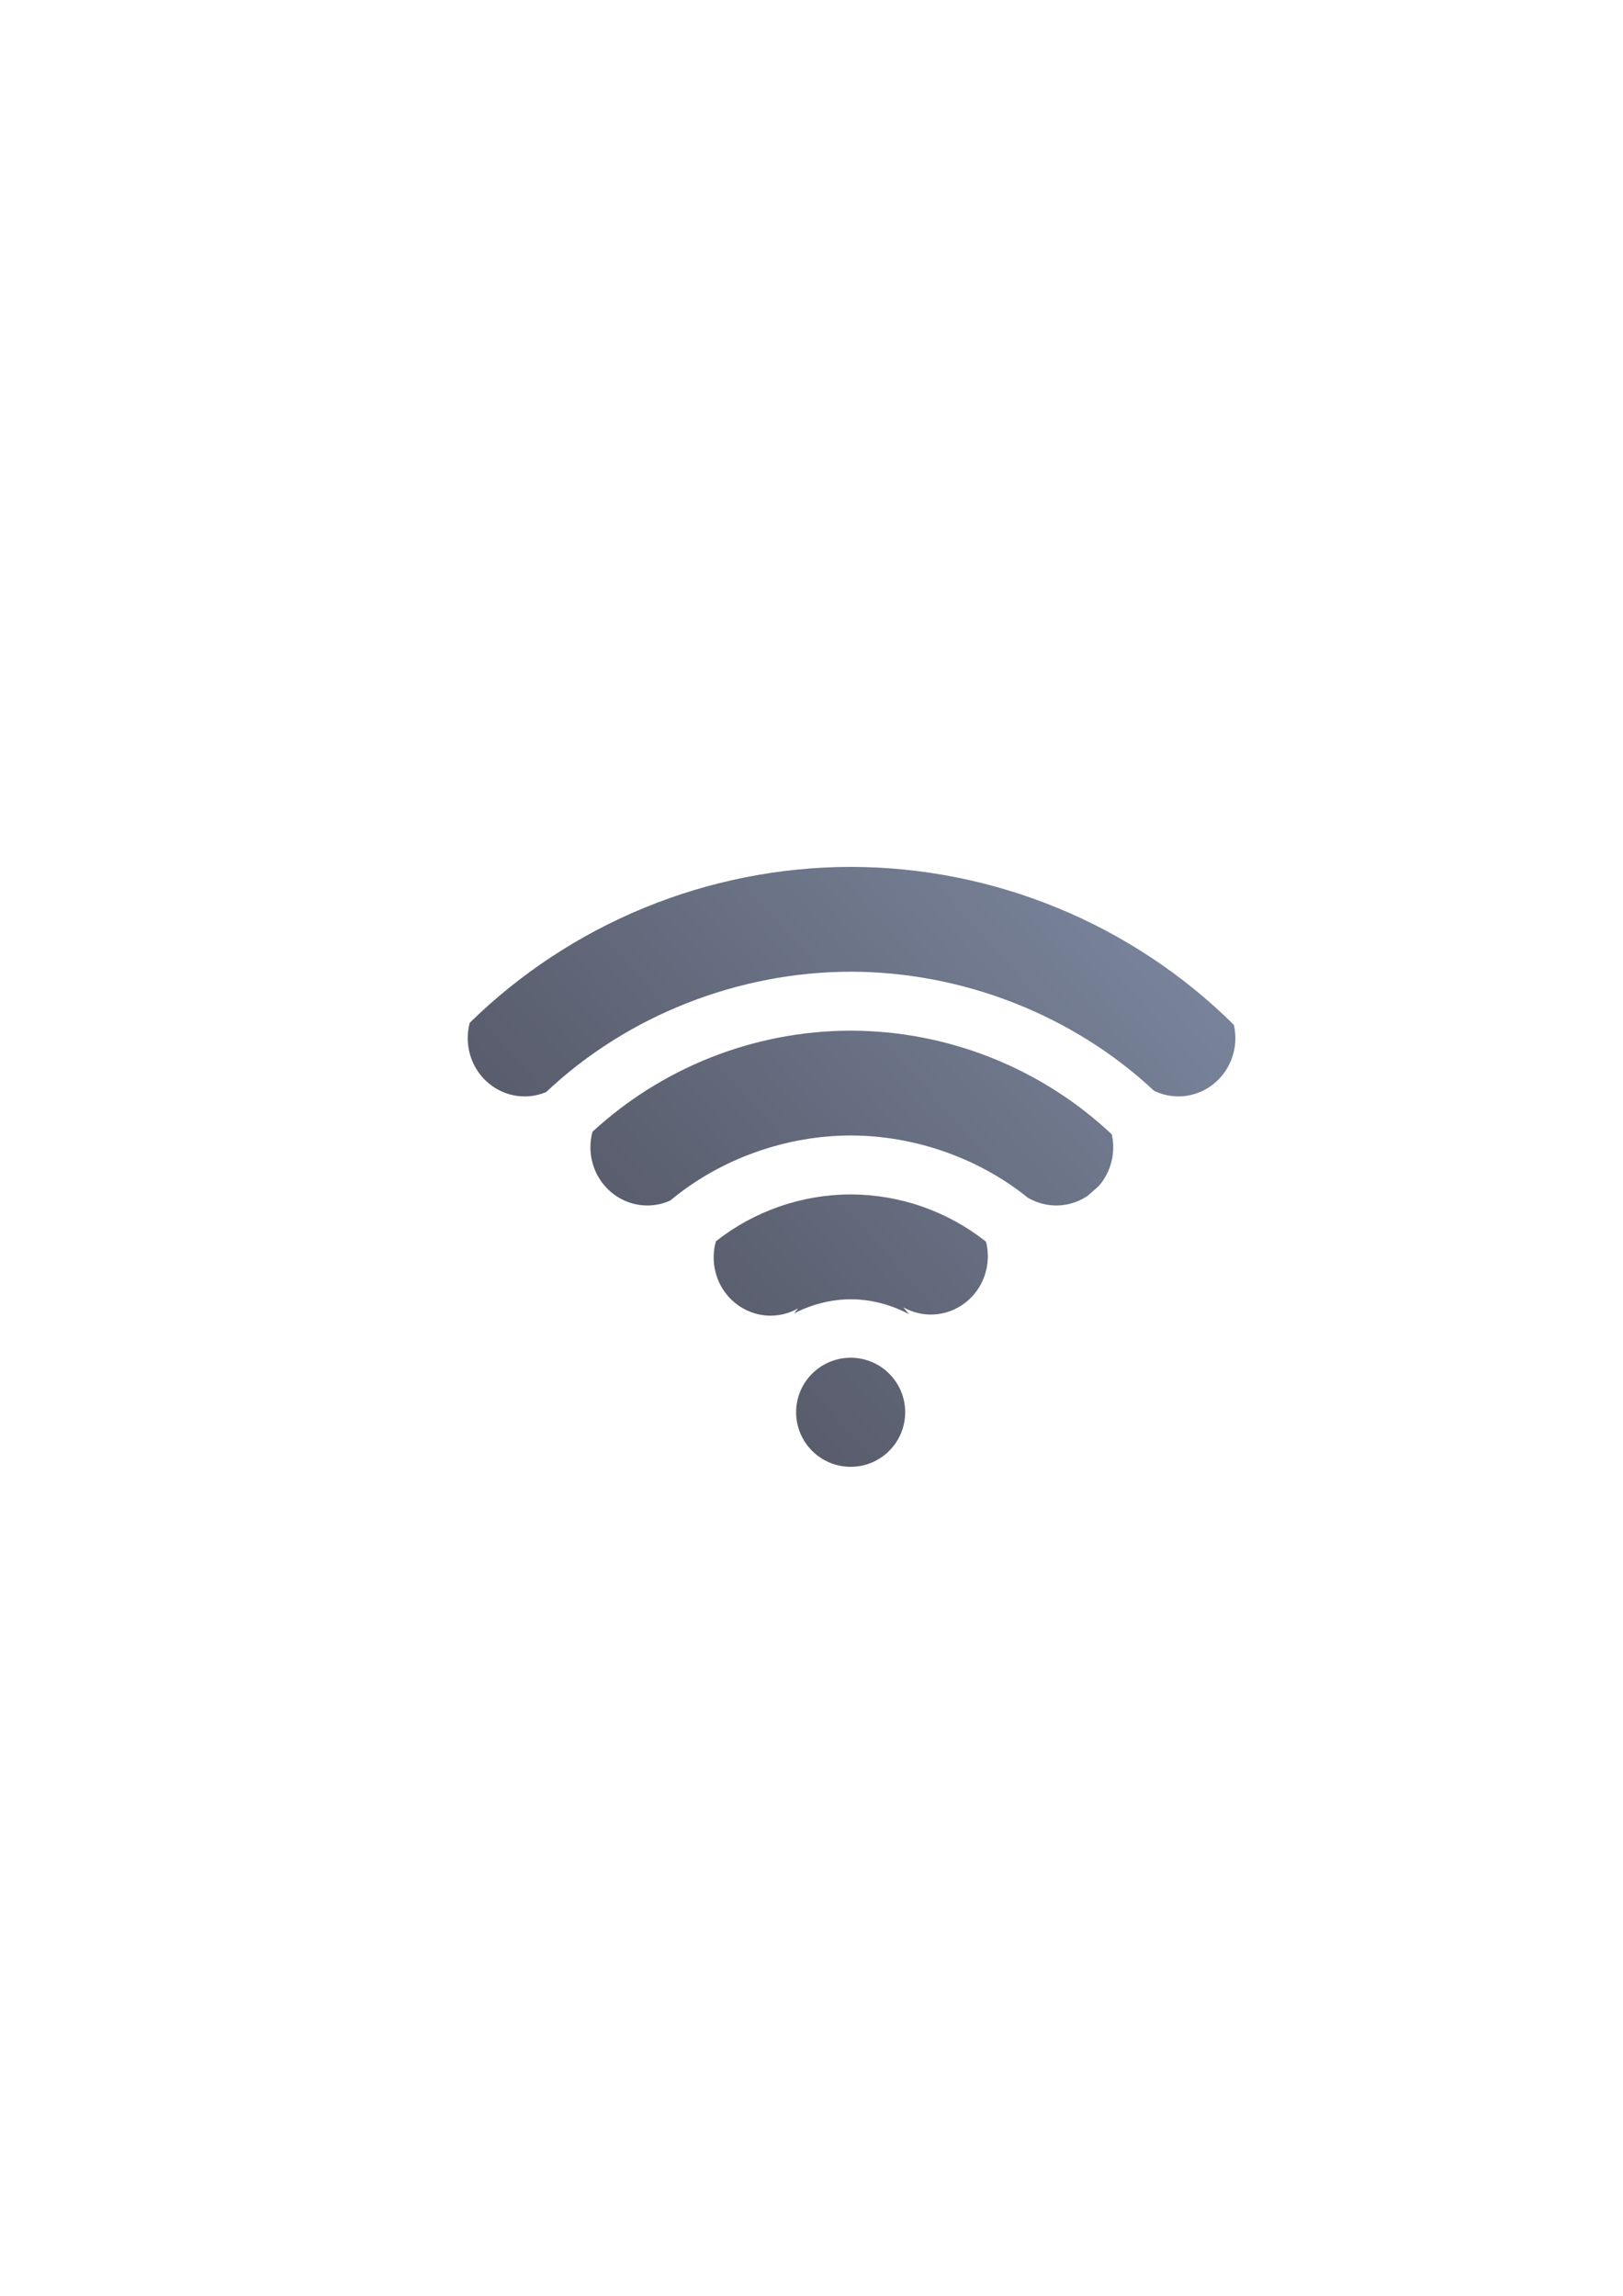 <?xml version="1.0" encoding="UTF-8" standalone="no"?>
<!-- Created with Inkscape (http://www.inkscape.org/) -->

<svg
   xmlns:dc="http://purl.org/dc/elements/1.1/"
   xmlns:cc="http://creativecommons.org/ns#"
   xmlns:rdf="http://www.w3.org/1999/02/22-rdf-syntax-ns#"
   xmlns:svg="http://www.w3.org/2000/svg"
   xmlns="http://www.w3.org/2000/svg"
   xmlns:xlink="http://www.w3.org/1999/xlink"
   xmlns:sodipodi="http://sodipodi.sourceforge.net/DTD/sodipodi-0.dtd"
   xmlns:inkscape="http://www.inkscape.org/namespaces/inkscape"
   width="210mm"
   height="297mm"
   viewBox="0 0 744.094 1052.362"
   id="svg2"
   version="1.1"
   inkscape:version="0.91 r13725"
   inkscape:export-xdpi="3.5999999"
   inkscape:export-ydpi="3.5999999"
   sodipodi:docname="wifi.svg"
   inkscape:export-filename="D:\Dokumente\Arbeit\RRZE\github\bicons\16x16\emblems\wifi.png">
  <title
     id="title4162">wifi</title>
  <defs
     id="defs4">
    <linearGradient
       id="linearGradient2224">
      <stop
         id="stop2226"
         offset="0"
         style="stop-color:#7c7c7c;stop-opacity:1;" />
      <stop
         id="stop2228"
         offset="1"
         style="stop-color:#b8b8b8;stop-opacity:1;" />
    </linearGradient>
    <linearGradient
       id="linearGradient15218">
      <stop
         id="stop15220"
         offset="0"
         style="stop-color:#eeeeef;stop-opacity:1;" />
      <stop
         id="stop2736"
         offset="0.599"
         style="stop-color:#d3d7cf;stop-opacity:1;" />
      <stop
         id="stop2738"
         offset="0.828"
         style="stop-color:#ffffff;stop-opacity:1;" />
      <stop
         id="stop15222"
         offset="1"
         style="stop-color:#d3d7cf;stop-opacity:1;" />
    </linearGradient>
    <pattern
       y="0"
       x="0"
       height="6"
       width="6"
       patternUnits="userSpaceOnUse"
       id="EMFhbasepattern" />
    <pattern
       y="0"
       x="0"
       height="6"
       width="6"
       patternUnits="userSpaceOnUse"
       id="EMFhbasepattern-5" />
    <pattern
       y="0"
       x="0"
       height="6"
       width="6"
       patternUnits="userSpaceOnUse"
       id="EMFhbasepattern-1" />
    <pattern
       y="0"
       x="0"
       height="6"
       width="6"
       patternUnits="userSpaceOnUse"
       id="EMFhbasepattern-3" />
    <pattern
       y="0"
       x="0"
       height="6"
       width="6"
       patternUnits="userSpaceOnUse"
       id="EMFhbasepattern-0" />
    <linearGradient
       inkscape:collect="always"
       xlink:href="#linearGradient4433"
       id="linearGradient4441"
       gradientUnits="userSpaceOnUse"
       x1="-445.404"
       y1="1387.49"
       x2="-389.122"
       y2="1337.285"
       gradientTransform="matrix(5,0,0,5,2576,-6265.448)" />
    <linearGradient
       inkscape:collect="always"
       id="linearGradient4433">
      <stop
         style="stop-color:#4e505d;stop-opacity:1;"
         offset="0"
         id="stop4435" />
      <stop
         style="stop-color:#7a859c;stop-opacity:1"
         offset="1"
         id="stop4437" />
    </linearGradient>
  </defs>
  <sodipodi:namedview
     id="base"
     pagecolor="#ffffff"
     bordercolor="#666666"
     borderopacity="1.0"
     inkscape:pageopacity="0.0"
     inkscape:pageshadow="2"
     inkscape:zoom="1"
     inkscape:cx="196.87495"
     inkscape:cy="499.86707"
     inkscape:document-units="px"
     inkscape:current-layer="layer1"
     showgrid="false"
     showguides="true"
     inkscape:guide-bbox="true"
     inkscape:window-width="1600"
     inkscape:window-height="837"
     inkscape:window-x="-4"
     inkscape:window-y="-4"
     inkscape:window-maximized="1"
     inkscape:snap-bbox="true"
     inkscape:bbox-nodes="true">
    <sodipodi:guide
       position="560,730"
       orientation="0,1"
       id="guide3338" />
    <sodipodi:guide
       position="560,330"
       orientation="0,1"
       id="guide3340" />
    <sodipodi:guide
       position="190,475"
       orientation="1,0"
       id="guide3344" />
    <sodipodi:guide
       position="590,451"
       orientation="1,0"
       id="guide3346" />
    <inkscape:grid
       type="xygrid"
       id="grid3440" />
  </sodipodi:namedview>
  <g
     inkscape:label="Ebene 1"
     inkscape:groupmode="layer"
     id="layer1">
    <g
       id="g4329"
       transform="translate(-111,-24)">
      <rect
         inkscape:export-ydpi="3.5999999"
         inkscape:export-xdpi="3.5999999"
         inkscape:export-filename="C:\Users\T420\Desktop\g4413.png"
         y="346.362"
         x="301"
         height="400"
         width="400"
         id="rect4160"
         style="opacity:1;fill:none;fill-opacity:1;stroke:none;stroke-width:23;stroke-linecap:butt;stroke-linejoin:round;stroke-miterlimit:4;stroke-dasharray:none;stroke-opacity:1" />
      <path
         inkscape:export-ydpi="3.5999999"
         inkscape:export-xdpi="3.5999999"
         inkscape:export-filename="C:\Users\T420\Desktop\g4413.png"
         id="path4382"
         d="m 501.041,421.362 c -65.519,0.102 -128.15,25.898 -174.672,71.453 -1.145,4.271 -1.28,8.888 -0.16,13.492 3.485,14.32 17.652,23.037 31.645,19.471 1.226,-0.312 2.406,-0.716 3.543,-1.189 37.293,-35.213 88.192,-55.098 139.645,-55.178 51.164,0.077 101.788,19.73 139.025,54.572 1.542,0.749 3.178,1.356 4.898,1.795 8.016,2.043 16.088,0.049 22.178,-4.715 l 2.377,-2.1 c 3.356,-3.349 5.876,-7.659 7.092,-12.656 1.04,-4.273 0.992,-8.556 0.066,-12.564 -46.619,-46.139 -109.668,-72.28 -175.637,-72.381 z m 0,75.074 c -44.066,0.066 -86.276,16.739 -118.41,46.342 -1.155,4.281 -1.295,8.912 -0.172,13.529 3.485,14.32 17.652,23.037 31.645,19.471 1.472,-0.375 2.876,-0.883 4.219,-1.488 22.873,-19.082 52.93,-29.756 82.719,-29.805 29.395,0.039 59.054,10.421 81.816,29.023 -0.075,-0.094 -0.154,-0.185 -0.229,-0.279 1.951,1.104 4.07,1.971 6.336,2.549 7.388,1.883 14.825,0.339 20.713,-3.645 l 5.039,-4.447 c 2.757,-3.142 4.828,-6.996 5.895,-11.379 1.02,-4.193 0.989,-8.394 0.113,-12.338 -32.283,-30.347 -75.034,-47.459 -119.684,-47.533 z m 0,75.074 c -22.58,0.028 -44.323,7.682 -61.824,21.471 -1.23,4.364 -1.408,9.101 -0.258,13.826 3.485,14.32 17.652,23.037 31.645,19.471 2.266,-0.577 4.385,-1.445 6.336,-2.549 -0.635,0.804 -1.293,1.588 -1.949,2.371 8.035,-4.227 17.33,-6.528 26.051,-6.541 8.957,10e-4 18.523,2.418 26.709,6.857 -0.892,-1.044 -1.767,-2.107 -2.621,-3.188 1.951,1.104 4.07,1.971 6.336,2.549 13.993,3.566 28.162,-5.15 31.646,-19.471 1.089,-4.476 1.001,-8.968 -0.057,-13.139 -17.529,-13.897 -39.348,-21.62 -62.014,-21.658 z M 501,646.362 c -13.807,0 -25,11.193 -25,25 0,13.807 11.193,25 25,25 13.807,0 25,-11.193 25,-25 0,-13.807 -11.193,-25 -25,-25 z"
         style="opacity:1;fill:url(#linearGradient4441);fill-opacity:1;stroke:none;stroke-width:36;stroke-linejoin:miter;stroke-miterlimit:4;stroke-dasharray:none;stroke-opacity:1"
         inkscape:connector-curvature="0" />
    </g>
  </g>
</svg>
